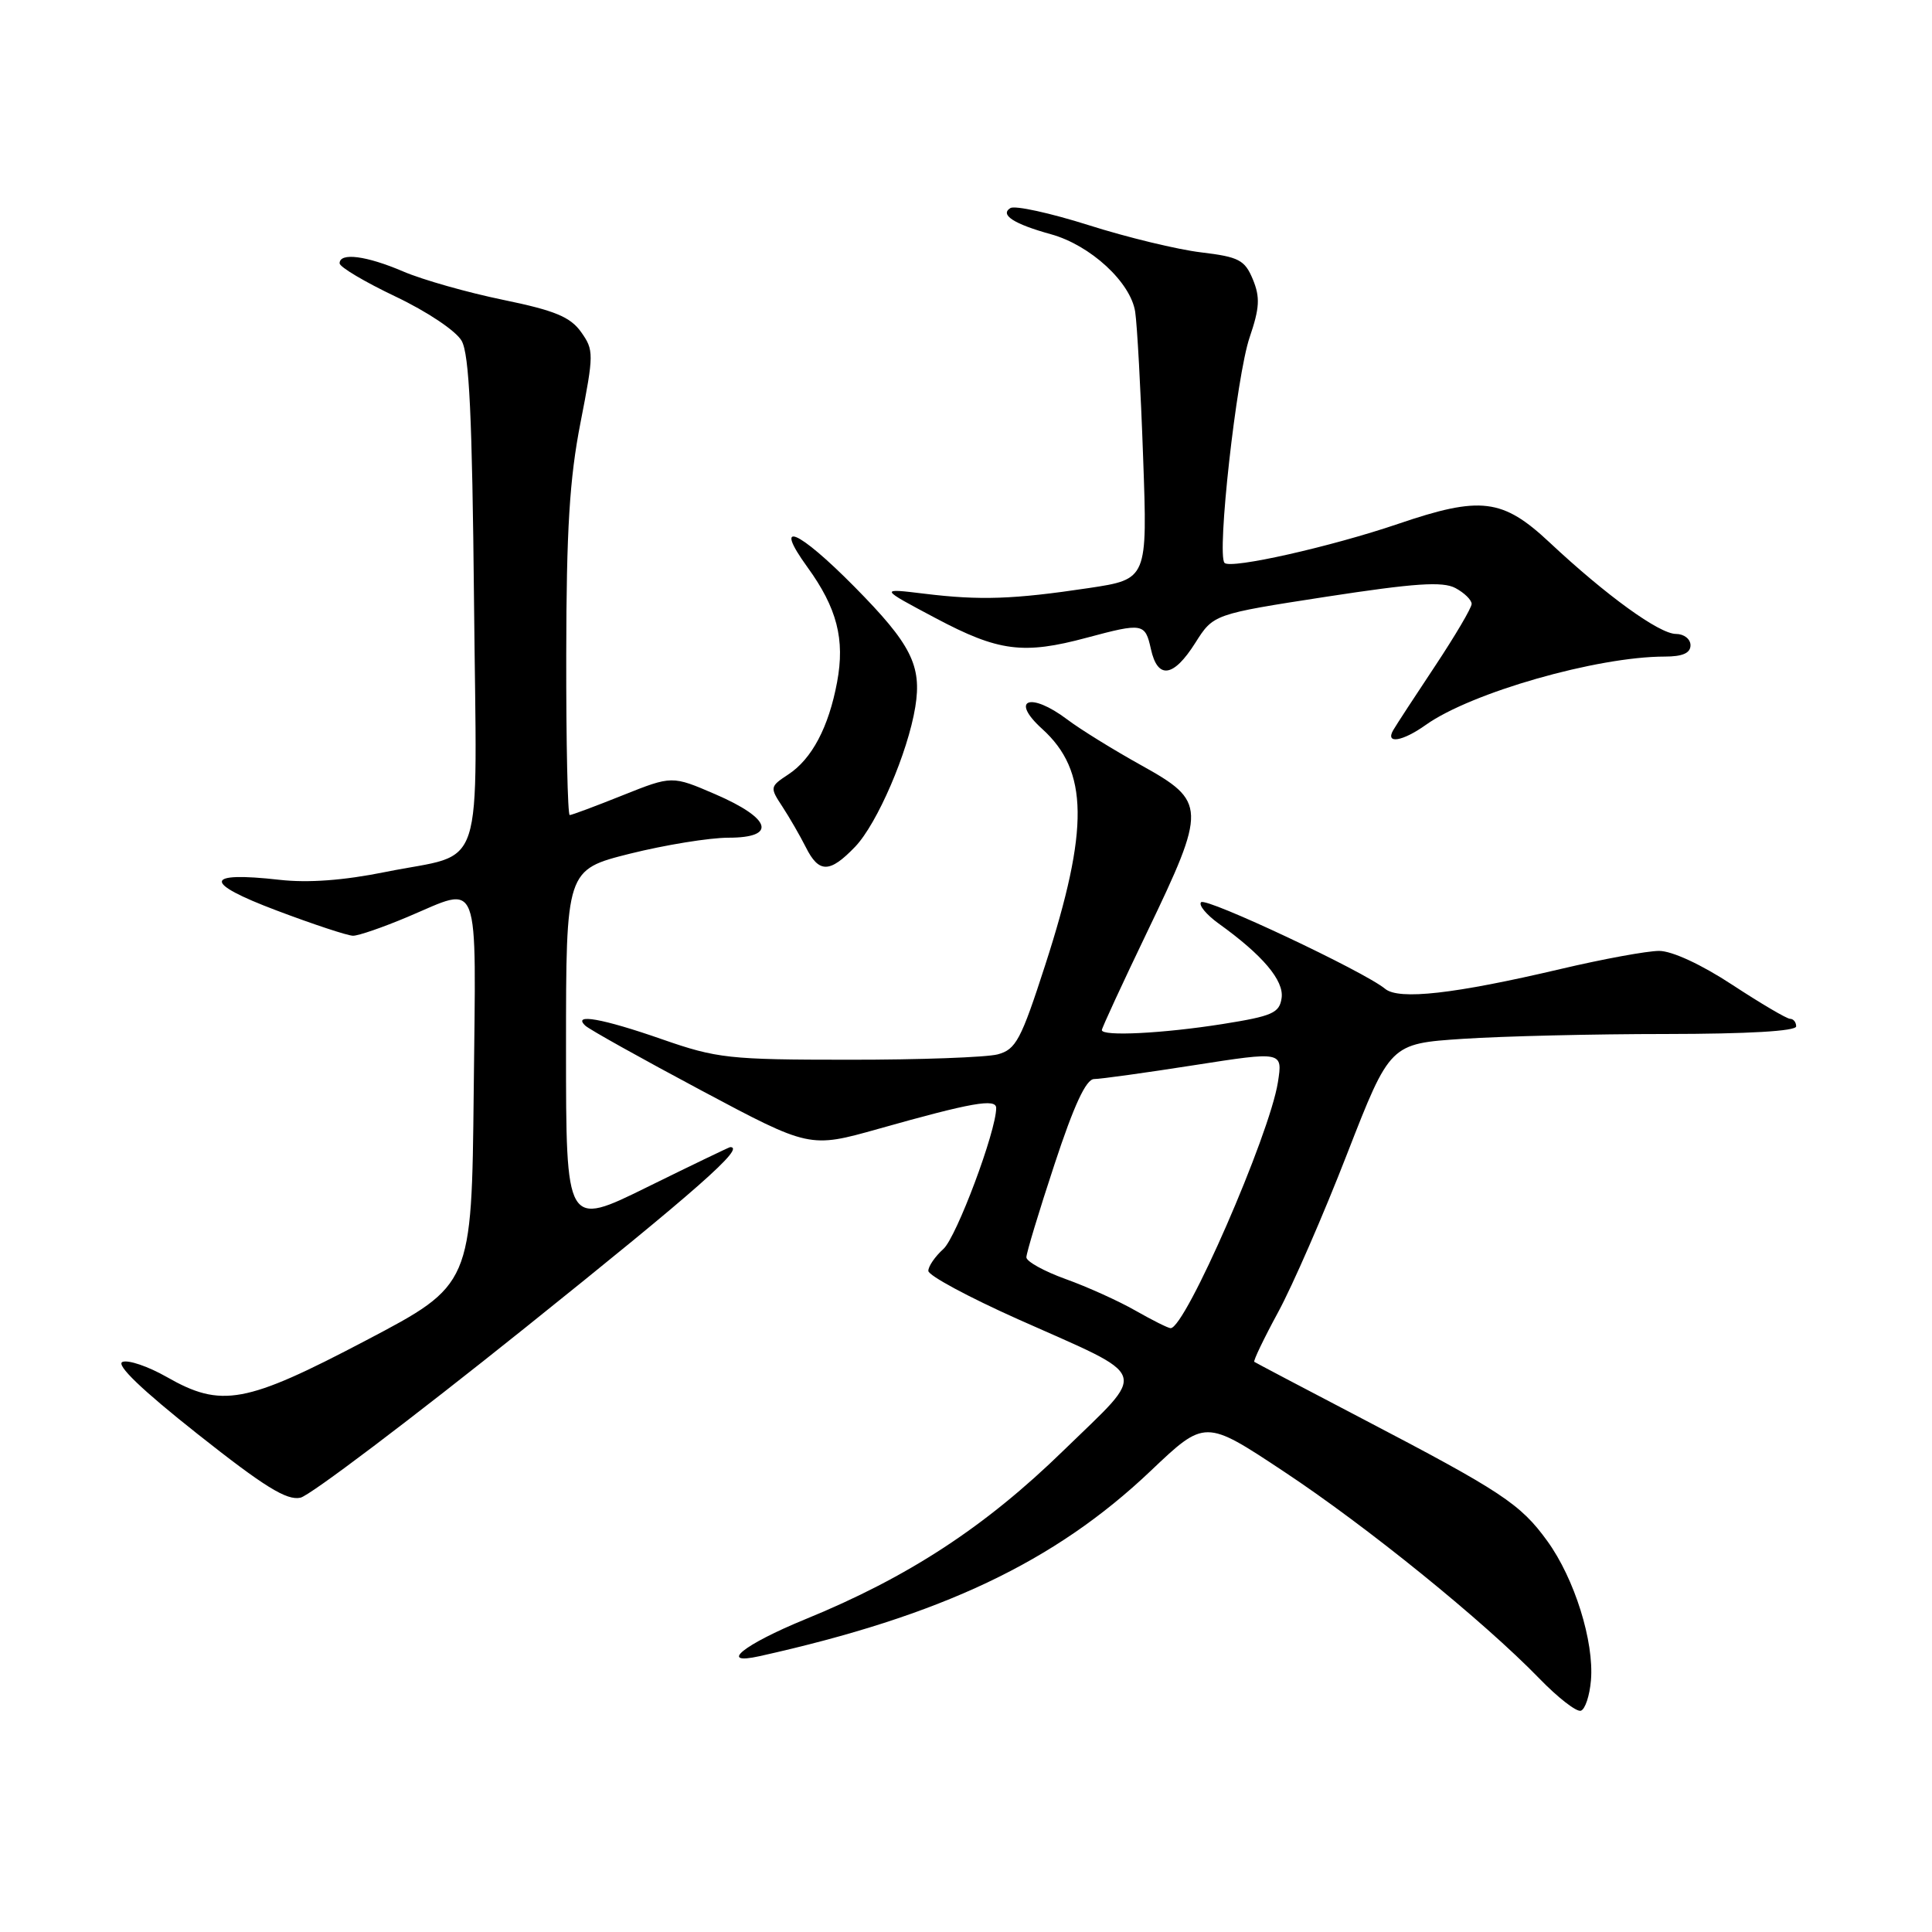 <?xml version="1.0" encoding="UTF-8" standalone="no"?>
<!DOCTYPE svg PUBLIC "-//W3C//DTD SVG 1.1//EN" "http://www.w3.org/Graphics/SVG/1.1/DTD/svg11.dtd" >
<svg xmlns="http://www.w3.org/2000/svg" xmlns:xlink="http://www.w3.org/1999/xlink" version="1.1" viewBox="0 0 256 256">
 <g >
 <path fill="currentColor"
d=" M 210.81 222.64 C 211.24 217.51 208.63 209.17 205.03 204.20 C 201.46 199.27 198.97 197.63 180.50 187.98 C 172.80 183.96 166.37 180.57 166.20 180.45 C 166.04 180.34 167.46 177.37 169.36 173.87 C 171.26 170.37 175.38 160.93 178.50 152.89 C 184.19 138.29 184.19 138.29 193.85 137.65 C 199.16 137.30 211.26 137.01 220.75 137.01 C 231.58 137.00 238.00 136.63 238.00 136.00 C 238.00 135.45 237.64 135.00 237.20 135.00 C 236.76 135.00 233.32 132.97 229.55 130.50 C 225.46 127.81 221.55 126.00 219.84 126.00 C 218.27 126.00 212.37 127.08 206.74 128.41 C 192.70 131.71 185.35 132.54 183.53 131.02 C 180.77 128.73 159.80 118.86 159.15 119.55 C 158.79 119.92 159.84 121.19 161.47 122.37 C 167.31 126.56 170.15 129.92 169.82 132.24 C 169.54 134.23 168.60 134.64 162.00 135.69 C 154.10 136.94 146.00 137.35 146.00 136.49 C 146.00 136.22 148.70 130.37 152.00 123.50 C 159.90 107.06 159.87 106.21 151.25 101.42 C 147.54 99.36 143.11 96.62 141.41 95.33 C 136.50 91.63 133.77 92.67 138.10 96.59 C 144.24 102.15 144.34 109.80 138.50 127.86 C 135.29 137.79 134.62 139.06 132.20 139.71 C 130.72 140.10 121.85 140.43 112.50 140.42 C 96.61 140.42 94.99 140.24 87.73 137.71 C 79.82 134.95 75.80 134.24 77.55 135.90 C 78.07 136.40 84.98 140.25 92.89 144.47 C 107.28 152.14 107.28 152.14 116.39 149.58 C 128.76 146.09 132.00 145.52 132.00 146.82 C 132.00 149.89 126.74 163.92 125.01 165.49 C 123.90 166.49 123.00 167.80 123.01 168.40 C 123.01 169.01 128.35 171.88 134.88 174.80 C 152.69 182.75 152.17 181.24 140.94 192.18 C 130.55 202.31 120.38 208.97 106.68 214.57 C 98.51 217.92 95.08 220.69 100.65 219.45 C 124.71 214.10 139.76 206.97 152.45 194.92 C 159.67 188.06 159.67 188.06 170.08 194.96 C 181.13 202.27 196.55 214.77 203.97 222.41 C 206.43 224.95 208.90 226.87 209.47 226.68 C 210.04 226.50 210.64 224.68 210.81 222.64 Z  M 69.57 175.95 C 92.49 157.58 98.85 151.97 96.75 152.00 C 96.61 152.01 91.66 154.39 85.75 157.30 C 75.00 162.60 75.00 162.60 75.00 138.92 C 75.00 115.25 75.00 115.25 83.46 113.12 C 88.12 111.96 94.00 111.00 96.54 111.00 C 102.99 111.00 102.21 108.45 94.78 105.24 C 89.05 102.77 89.05 102.77 82.51 105.38 C 78.92 106.82 75.76 108.00 75.49 108.00 C 75.22 108.00 75.01 98.44 75.03 86.75 C 75.05 70.21 75.47 63.39 76.92 56.00 C 78.70 46.88 78.70 46.40 77.00 44.00 C 75.57 41.99 73.51 41.14 66.66 39.73 C 61.95 38.76 56.02 37.08 53.47 35.99 C 48.55 33.88 45.00 33.42 45.00 34.89 C 45.00 35.38 48.34 37.36 52.42 39.30 C 56.60 41.29 60.42 43.84 61.17 45.16 C 62.18 46.94 62.57 55.18 62.81 79.68 C 63.17 116.84 64.49 112.83 51.08 115.54 C 45.55 116.66 40.84 117.01 37.04 116.58 C 26.99 115.45 26.85 116.95 36.64 120.64 C 41.51 122.48 46.08 123.99 46.78 123.99 C 47.48 124.00 50.73 122.88 54.00 121.50 C 63.80 117.38 63.07 115.46 62.77 144.62 C 62.50 170.25 62.50 170.25 48.50 177.61 C 32.52 186.01 29.33 186.59 22.08 182.45 C 19.64 181.06 17.01 180.16 16.23 180.46 C 15.31 180.82 18.78 184.16 26.15 189.99 C 35.03 197.02 38.00 198.86 39.82 198.45 C 41.09 198.16 54.48 188.04 69.57 175.95 Z  M 113.31 112.20 C 116.24 109.14 120.30 99.71 121.28 93.68 C 122.17 88.19 120.73 85.35 113.22 77.75 C 105.71 70.15 102.35 68.74 106.98 75.14 C 110.91 80.56 111.98 84.71 110.92 90.38 C 109.81 96.35 107.57 100.58 104.45 102.62 C 102.01 104.23 101.99 104.33 103.67 106.88 C 104.61 108.32 106.01 110.74 106.77 112.25 C 108.51 115.73 109.94 115.71 113.31 112.20 Z  M 188.93 96.05 C 194.94 91.77 211.62 87.00 220.59 87.00 C 222.95 87.00 224.00 86.54 224.00 85.50 C 224.00 84.67 223.13 84.00 222.08 84.00 C 219.87 84.00 212.85 78.92 205.31 71.86 C 199.10 66.05 196.19 65.69 185.25 69.42 C 176.34 72.45 163.10 75.43 162.26 74.59 C 161.20 73.54 163.84 49.81 165.58 44.71 C 166.91 40.80 166.99 39.40 166.01 37.02 C 164.94 34.45 164.17 34.04 159.15 33.44 C 156.04 33.07 149.33 31.45 144.24 29.83 C 139.14 28.22 134.48 27.20 133.88 27.57 C 132.45 28.46 134.34 29.68 139.26 31.04 C 144.49 32.49 149.83 37.41 150.42 41.33 C 150.68 43.07 151.16 51.76 151.47 60.62 C 152.05 76.75 152.05 76.75 144.28 77.92 C 134.27 79.42 129.88 79.57 122.50 78.67 C 116.50 77.94 116.50 77.94 124.00 81.92 C 132.31 86.33 135.60 86.76 144.00 84.50 C 151.43 82.51 151.74 82.56 152.50 86.00 C 153.39 90.06 155.49 89.77 158.38 85.19 C 160.79 81.38 160.79 81.38 175.74 79.07 C 187.47 77.27 191.16 77.02 192.85 77.92 C 194.03 78.55 195.00 79.50 195.00 80.02 C 195.00 80.54 192.82 84.23 190.17 88.23 C 187.51 92.23 185.01 96.06 184.61 96.75 C 183.52 98.63 185.83 98.26 188.93 96.05 Z  M 150.45 173.66 C 148.23 172.39 144.07 170.51 141.20 169.48 C 138.34 168.45 136.00 167.15 136.00 166.60 C 136.00 166.04 137.67 160.51 139.72 154.30 C 142.30 146.46 143.90 143.00 144.97 142.98 C 145.81 142.98 151.78 142.15 158.24 141.14 C 169.97 139.31 169.97 139.31 169.33 143.40 C 168.22 150.43 157.05 176.03 155.11 175.99 C 154.77 175.98 152.68 174.93 150.45 173.66 Z "/>
</g>
</svg>